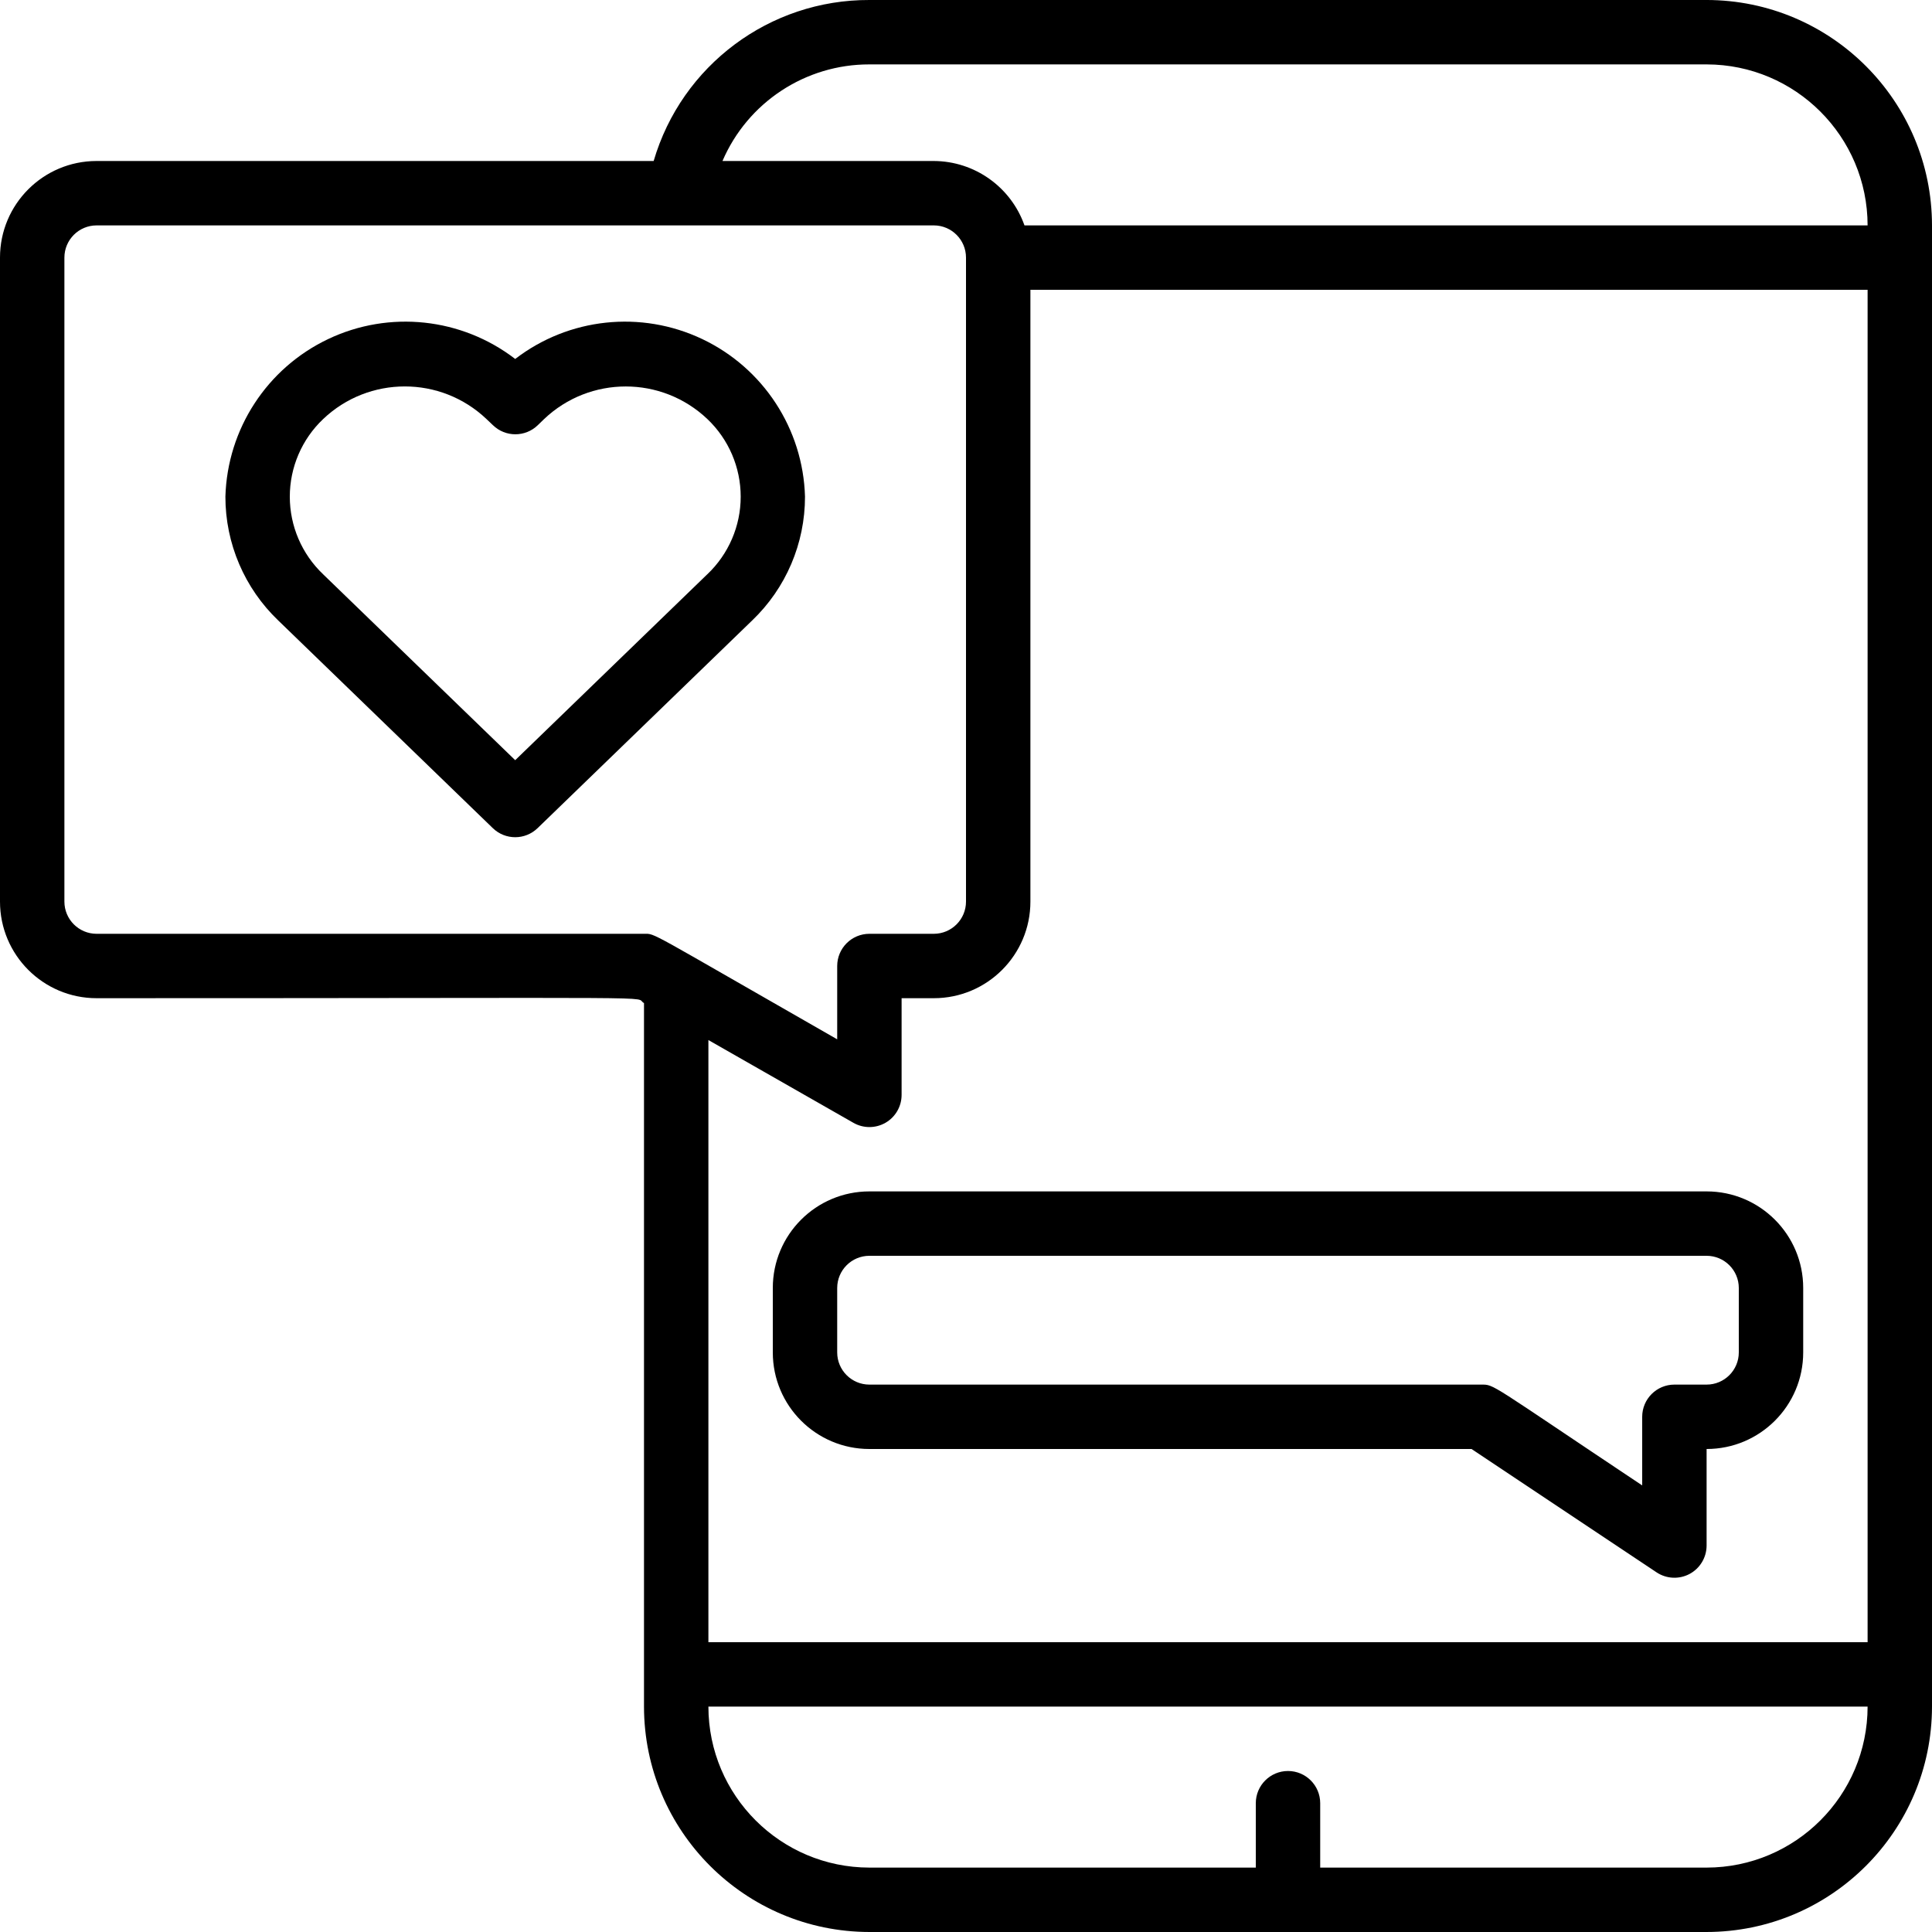 <svg height="512" viewBox="0 0 60 60" width="512" xmlns="http://www.w3.org/2000/svg"><g id="033---Online-Therapist"><path id="Shape" d="m53 0h-26c-3.097-.011-5.829 2.028-6.7 5h-17.3c-1.657 0-3 1.343-3 3v20c0 1.657 1.343 3 3 3 18.585 0 16.618-.066 17 .152v21.848c.004 3.864 3.136 6.996 7 7h26c3.864-.004 6.996-3.136 7-7v-46c-.004-3.864-3.136-6.996-7-7zm-50 29c-.552 0-1-.448-1-1v-20c0-.552.448-1 1-1h26c.552 0 1 .448 1 1v20c0 .552-.448 1-1 1h-2c-.552 0-1 .448-1 1v2.277c-5.972-3.413-5.629-3.277-6-3.277zm23.5 5.868c.31.179.691.179 1.001-0.0.31-.179.5-.51.499-.868v-3h1c1.657 0 3-1.343 3-3v-19h26v42h-36v-18.7zm26.5 23.132h-12v-2c0-.552-.448-1-1-1s-1 .448-1 1v2h-12c-2.76-.003-4.997-2.24-5-5h36c-.003 2.76-2.24 4.997-5 5zm-21.184-51c-.422-1.194-1.549-1.995-2.816-2h-6.563c.783-1.823 2.579-3.004 4.563-3h26c2.76.003 4.997 2.24 5 5z"/><path id="Shape" d="m27 45h18.7l5.748 3.832c.307.203.7.221 1.024.048.324-.174.527-.512.528-.88v-3c1.657 0 3-1.343 3-3v-2c0-1.657-1.343-3-3-3h-26c-1.657 0-3 1.343-3 3v2c0 1.657 1.343 3 3 3zm-1-5c0-.552.448-1 1-1h26c.552 0 1 .448 1 1v2c0 .552-.448 1-1 1h-1c-.552 0-1 .448-1 1v2.131c-4.793-3.195-4.581-3.131-5-3.131h-19c-.552 0-1-.448-1-1z"/><path id="Shape" d="m25 15.424c-.059-2.101-1.292-3.992-3.191-4.894-1.899-.902-4.143-.663-5.809.618-1.666-1.281-3.911-1.52-5.809-.618-1.899.902-3.131 2.793-3.191 4.894-.001 1.454.593 2.844 1.644 3.848l6.661 6.447c.388.375 1.002.375 1.39 0l6.662-6.448c1.051-1.004 1.644-2.394 1.643-3.847zm-3.034 2.41-5.966 5.774-5.965-5.773c-.661-.628-1.035-1.499-1.035-2.41s.374-1.783 1.035-2.41c1.421-1.352 3.653-1.352 5.074 0l.2.19c.388.376 1.004.376 1.392 0l.195-.189c1.421-1.352 3.653-1.352 5.074 0 .66.628 1.033 1.499 1.033 2.41s-.376 1.782-1.037 2.409z"/></g></svg>